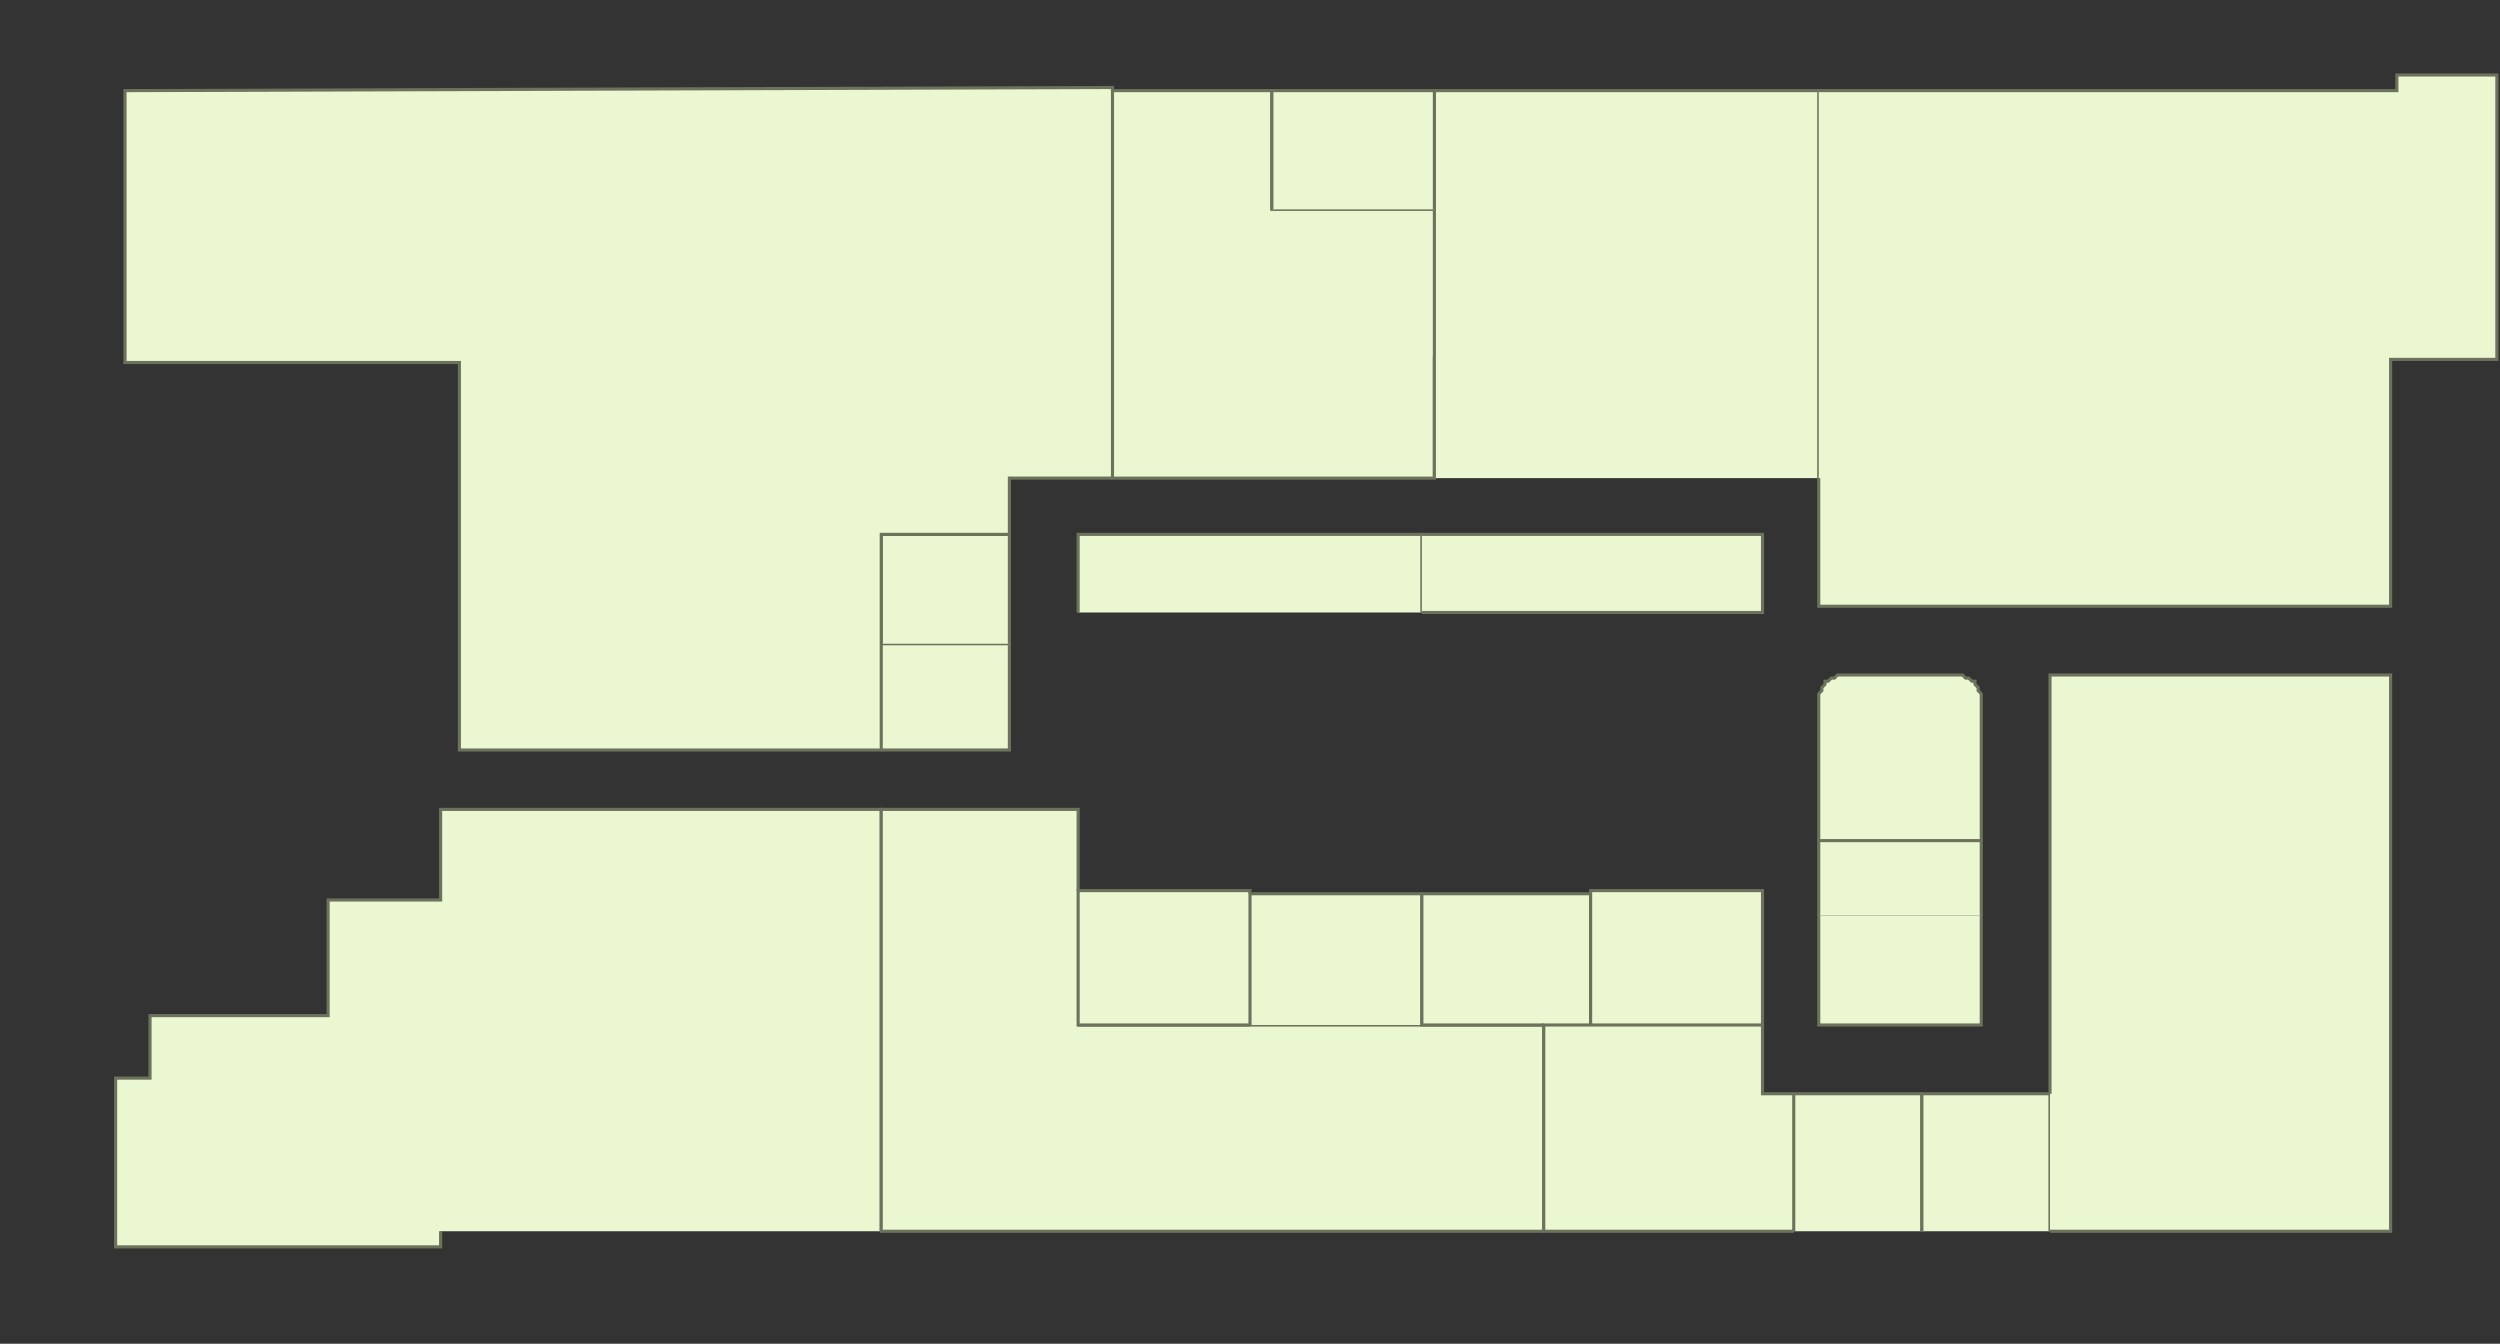 <?xml version="1.0" encoding="utf-8" ?>
<svg baseProfile="full" height="430" version="1.1" width="800" xmlns="http://www.w3.org/2000/svg" xmlns:ev="http://www.w3.org/2001/xml-events" xmlns:xlink="http://www.w3.org/1999/xlink"><rect width="100%" height="100%" fill="#333333" stroke="none"/><defs /><g id="4A05" stroke="red"><polyline fill="#ebf7d1" points="141,394 141,399 37,399 37,345 48,345 48,325 105,325 105,288 141,288 141,259 183,259 255,259 282,259 282,328 282,350 282,394" stroke="#6d725c" /></g><g id="4A06" stroke="red"><polyline fill="#ebf7d1" points="345,328 400,328 455,328 494,328 494,350 494,394 282,394 282,350 282,328 282,259 345,259 345,285" stroke="#6d725c" /></g><g id="4A08" stroke="red"><polyline fill="#ebf7d1" points="400,328 345,328 345,285 400,285 400,286" stroke="#6d725c" /></g><g id="4A10" stroke="red"><polyline fill="#ebf7d1" points="400,328 400,286 455,286 455,328" stroke="#6d725c" /></g><g id="4A12" stroke="red"><polyline fill="#ebf7d1" points="494,328 455,328 455,286 509,286 509,328" stroke="#6d725c" /></g><g id="4A14" stroke="red"><polyline fill="#ebf7d1" points="509,328 509,286 509,285 564,285 564,298 564,328" stroke="#6d725c" /></g><g id="4A17" stroke="red"><polyline fill="#ebf7d1" points="574,394 494,394 494,350 494,328 509,328 564,328 564,350 574,350" stroke="#6d725c" /></g><g id="4A18" stroke="red"><polyline fill="#ebf7d1" points="634,293 634,328 582,328 582,293" stroke="#6d725c" /></g><g id="4A19B" stroke="red"><polyline fill="#ebf7d1" points="574,394 574,350 615,350 615,394" stroke="#6d725c" /></g><g id="4A19C" stroke="red"><polyline fill="#ebf7d1" points="615,394 615,350 656,350 656,394" stroke="#6d725c" /></g><g id="4A21" stroke="red"><polyline fill="#ebf7d1" points="656,350 656,216 765,216 765,394 656,394" stroke="#6d725c" /></g><g id="4B04" stroke="red"><polyline fill="#ebf7d1" points="282,206 323,206 323,240 286,240 282,240" stroke="#6d725c" /></g><g id="4B07" stroke="red"><polyline fill="#ebf7d1" points="582,269 582,224 582,222 583,221 583,220 584,219 584,218 585,218 586,217 587,217 588,216 590,216 626,216 628,216 629,217 630,217 631,218 632,218 632,219 633,220 633,221 634,222 634,224 634,269" stroke="#6d725c" /></g><g id="4B09" stroke="red"><polyline fill="#ebf7d1" points="582,293 582,269 634,269 634,293" stroke="#6d725c" /></g><g id="4C05" stroke="red"><polyline fill="#ebf7d1" points="282,206 282,171 323,171 323,206" stroke="#6d725c" /></g><g id="4C07" stroke="red"><polyline fill="#ebf7d1" points="345,196 345,171 455,171 455,196" stroke="#6d725c" /></g><g id="4C09" stroke="red"><polyline fill="#ebf7d1" points="455,171 564,171 564,196 455,196" stroke="#6d725c" /></g><g id="4D08" stroke="red"><polyline fill="#ebf7d1" points="356,153 323,153 323,171 282,171 282,206 282,240 147,240 147,116 40,116 40,29 356,28 356,29" stroke="#6d725c" /></g><g id="4D10" stroke="red"><polyline fill="#ebf7d1" points="459,114 459,153 356,153 356,29 407,29 407,67 459,67" stroke="#6d725c" /></g><g id="4D12" stroke="red"><polyline fill="#ebf7d1" points="459,153 459,114 459,67 459,29 582,29 582,153" stroke="#6d725c" /></g><g id="4D14" stroke="red"><polyline fill="#ebf7d1" points="582,29 767,29 767,24 799,24 799,115 765,115 765,194 582,194 582,153" stroke="#6d725c" /></g><g id="NJA4D10A" stroke="red"><polyline fill="#ebf7d1" points="407,67 407,29 459,29 459,67" stroke="#6d725c" /></g></svg>